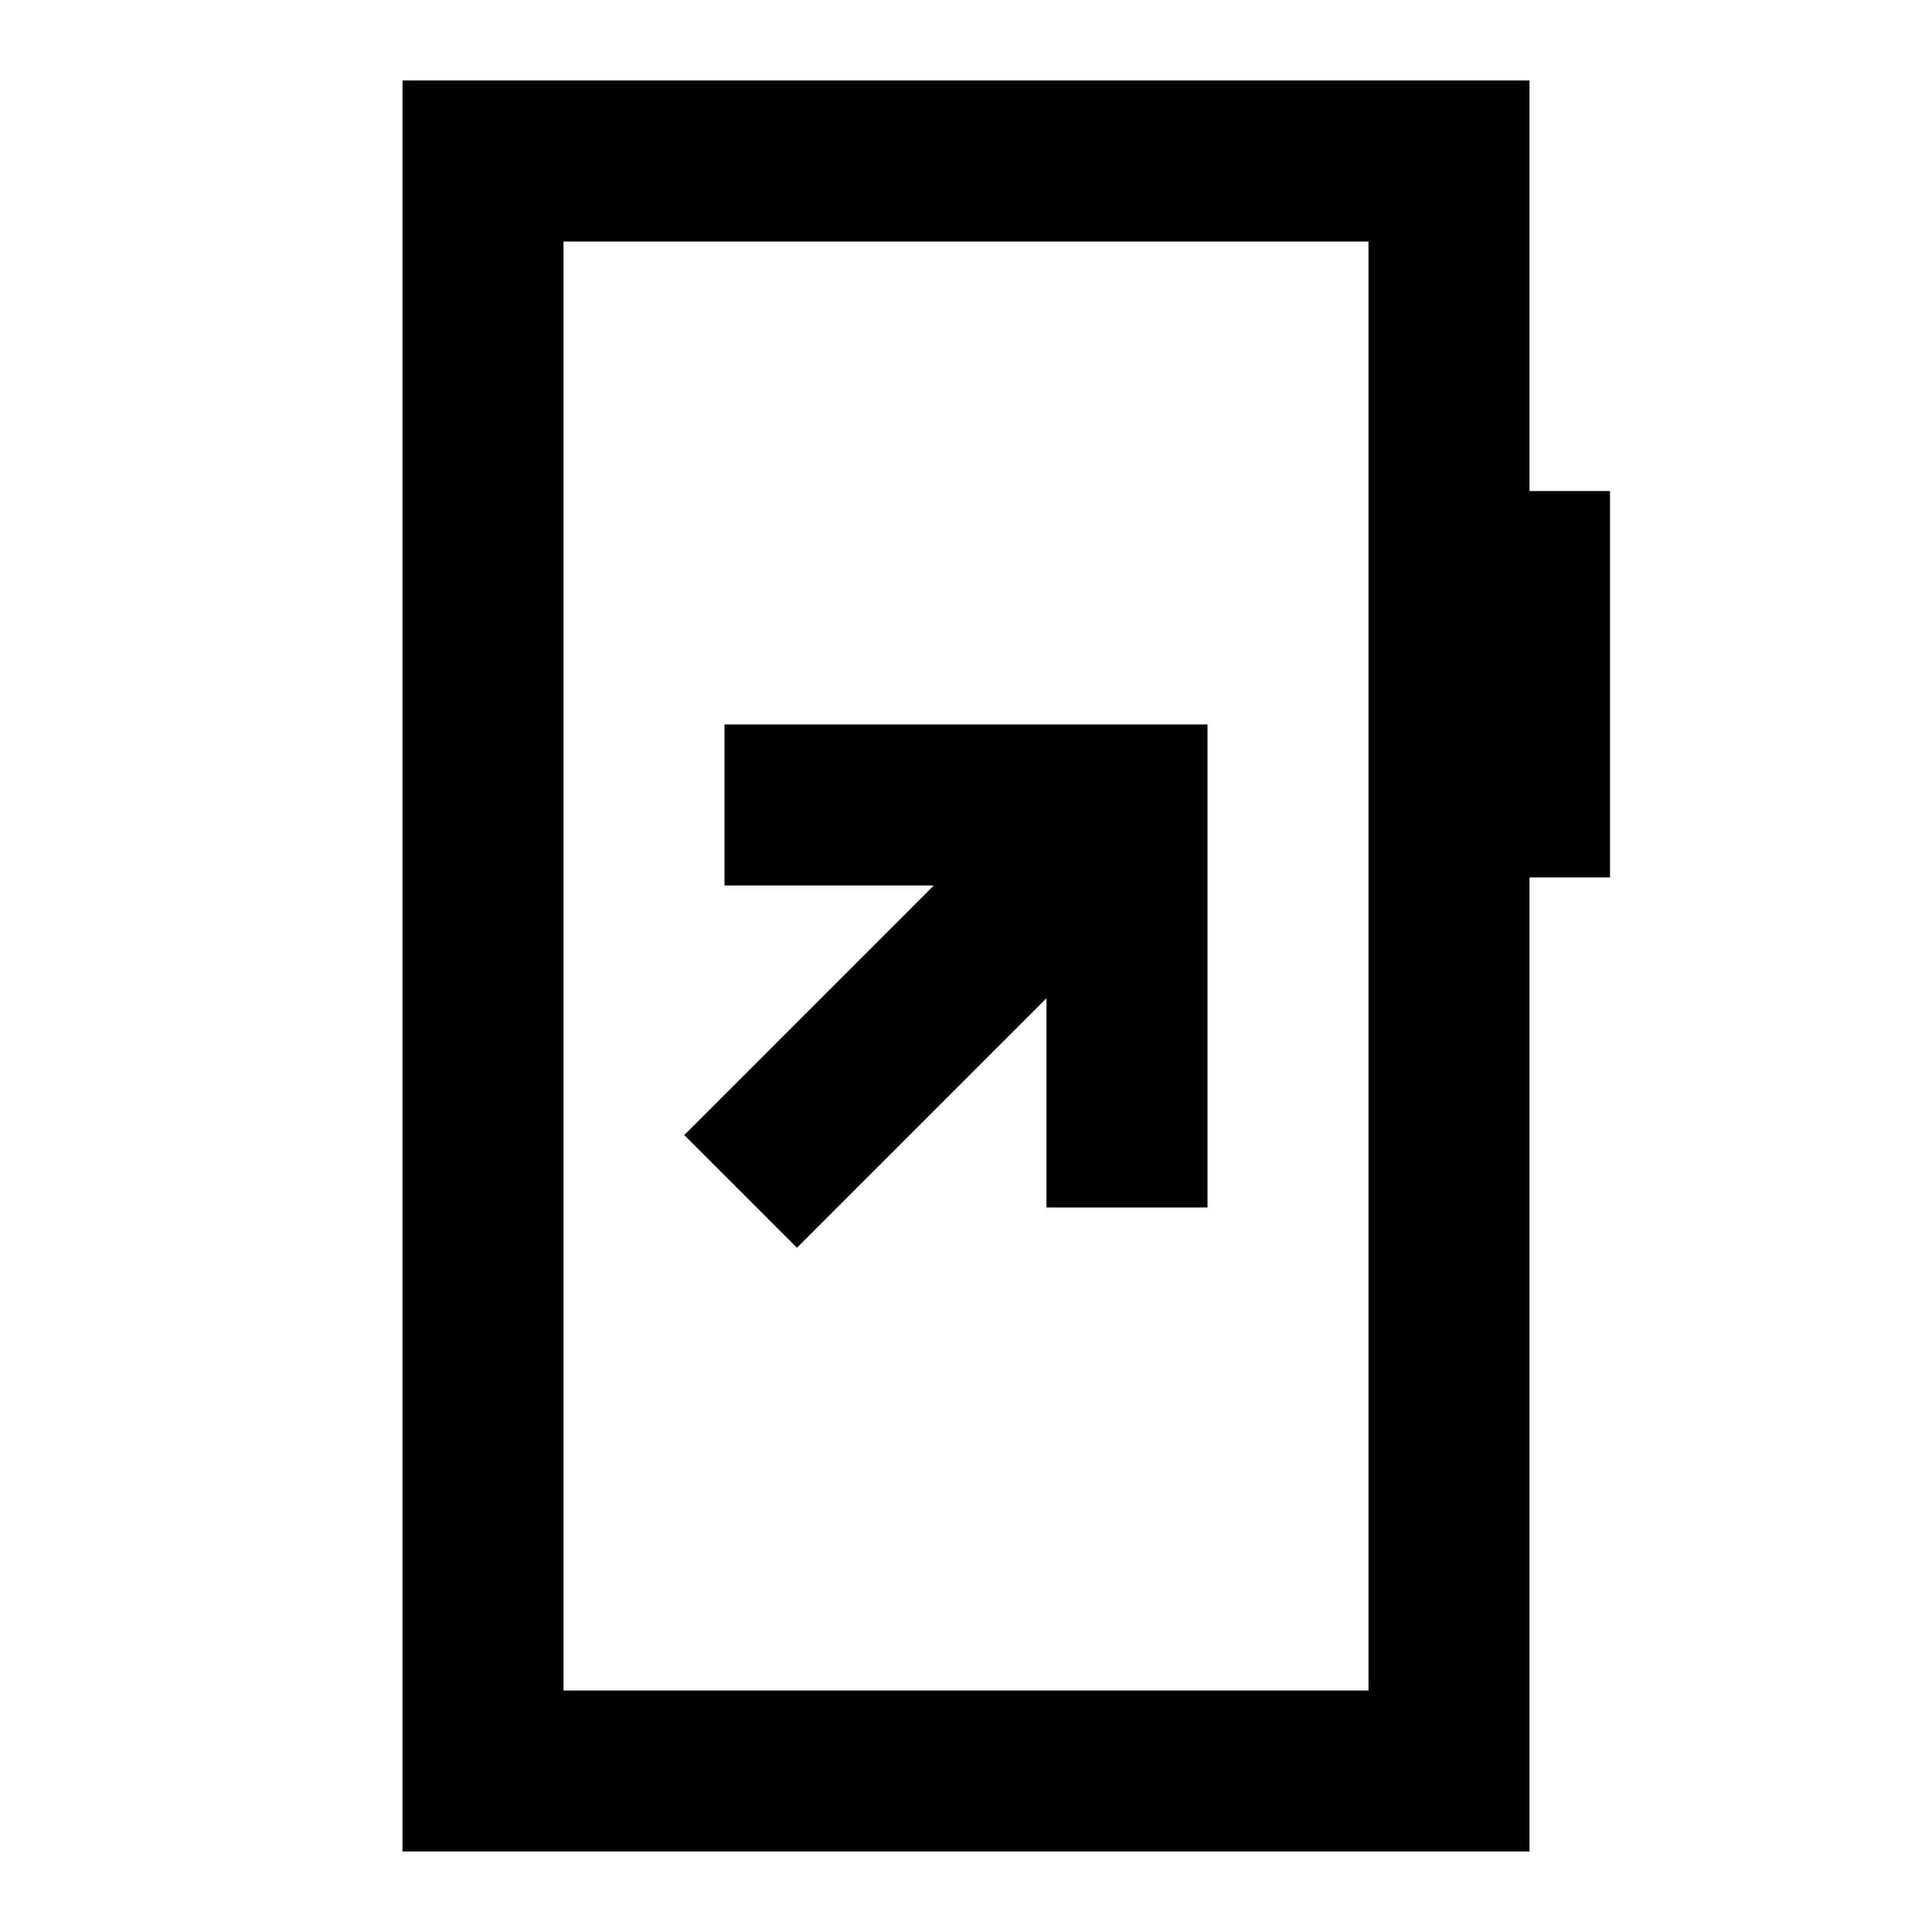 <svg xmlns="http://www.w3.org/2000/svg" height="24" viewBox="0 -960 960 960" width="24"><path d="m396-340 124-124v104h80v-240H360v80h104L340-396l56 56ZM200-40v-880h560v204h40v192h-40v484H200Zm80-80h400v-720H280v720Zm0 0v-720 720Z"/></svg>